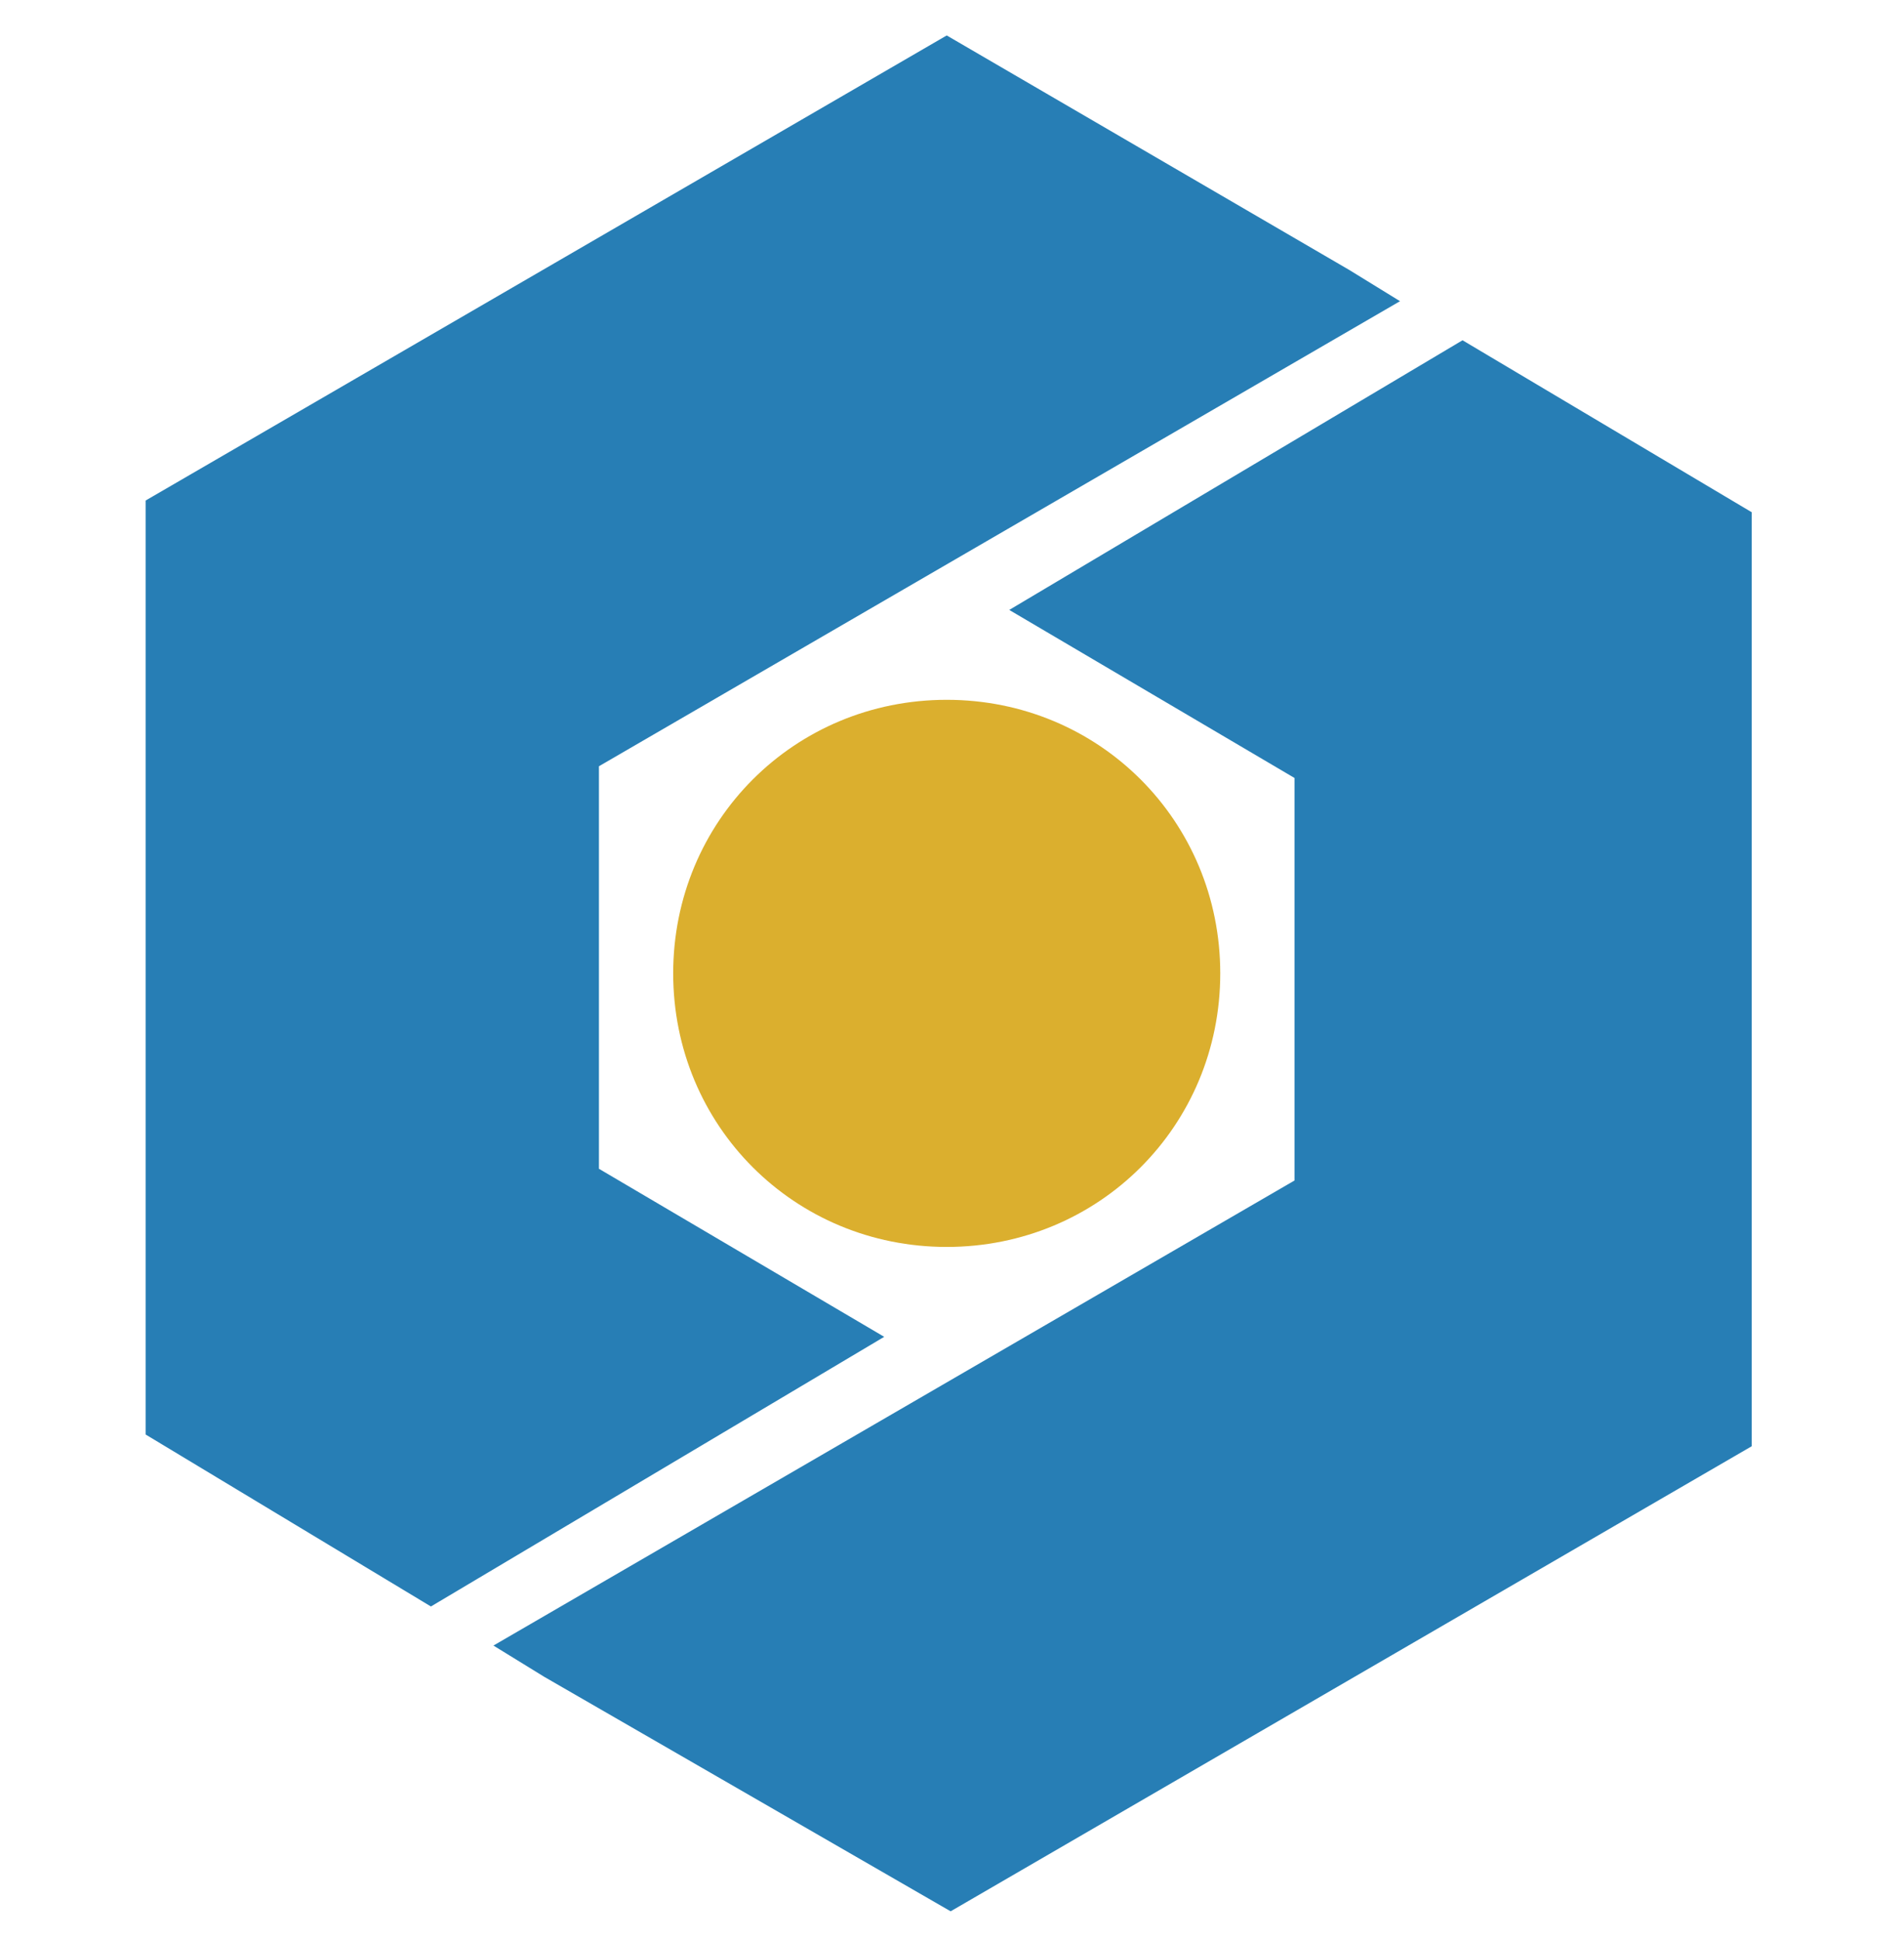 <?xml version="1.0" encoding="utf-8"?>
<!-- Generator: Adobe Illustrator 22.1.0, SVG Export Plug-In . SVG Version: 6.00 Build 0)  -->
<svg version="1.1" id="Capa_1" xmlns="http://www.w3.org/2000/svg" xmlns:xlink="http://www.w3.org/1999/xlink" x="0px" y="0px"
	 viewBox="0 0 537 547" style="enable-background:new 0 0 537 547;" xml:space="preserve">
<style type="text/css">
	.st0{fill:none;}
	.st1{fill:#277EB5;}
	.st2{fill:#DBAF2E;}
</style>
<symbol  id="Bank_Sina_Color" viewBox="-24 -24 48 48">
	<g id="Bank_Sina_Color_1_" transform="translate(1980 198)">
		<rect id="Boundary-23_1_" x="-2004" y="-222" class="st0" width="48" height="48"/>
		<path id="Shape-39_1_" class="st1" d="M-1989.8-216l-1.3,0.8l20.5,11.9v10.3l-7.3,4.3l11.6,6.9l7.4-4.4v-23.9l-20.5-11.9
			L-1989.8-216z M-2000-209.8v23.9l20.5,11.9l10.3-6l1.3-0.8l-20.5-11.9V-203l7.3-4.3l-11.6-6.9L-2000-209.8z"/>
		<path id="Shape-40_1_" class="st2" d="M-1979.5-205c3.9,0,7,3.1,7,7s-3.1,7-7,7s-7-3.1-7-7C-1986.5-201.9-1983.4-205-1979.5-205"
			/>
	</g>
</symbol>
<use xlink:href="#Bank_Sina_Color"  width="48" height="48" x="-24" y="-24" transform="matrix(11.021 0 0 -11.021 261.501 274.5)" style="overflow:visible;"/>
</svg>
